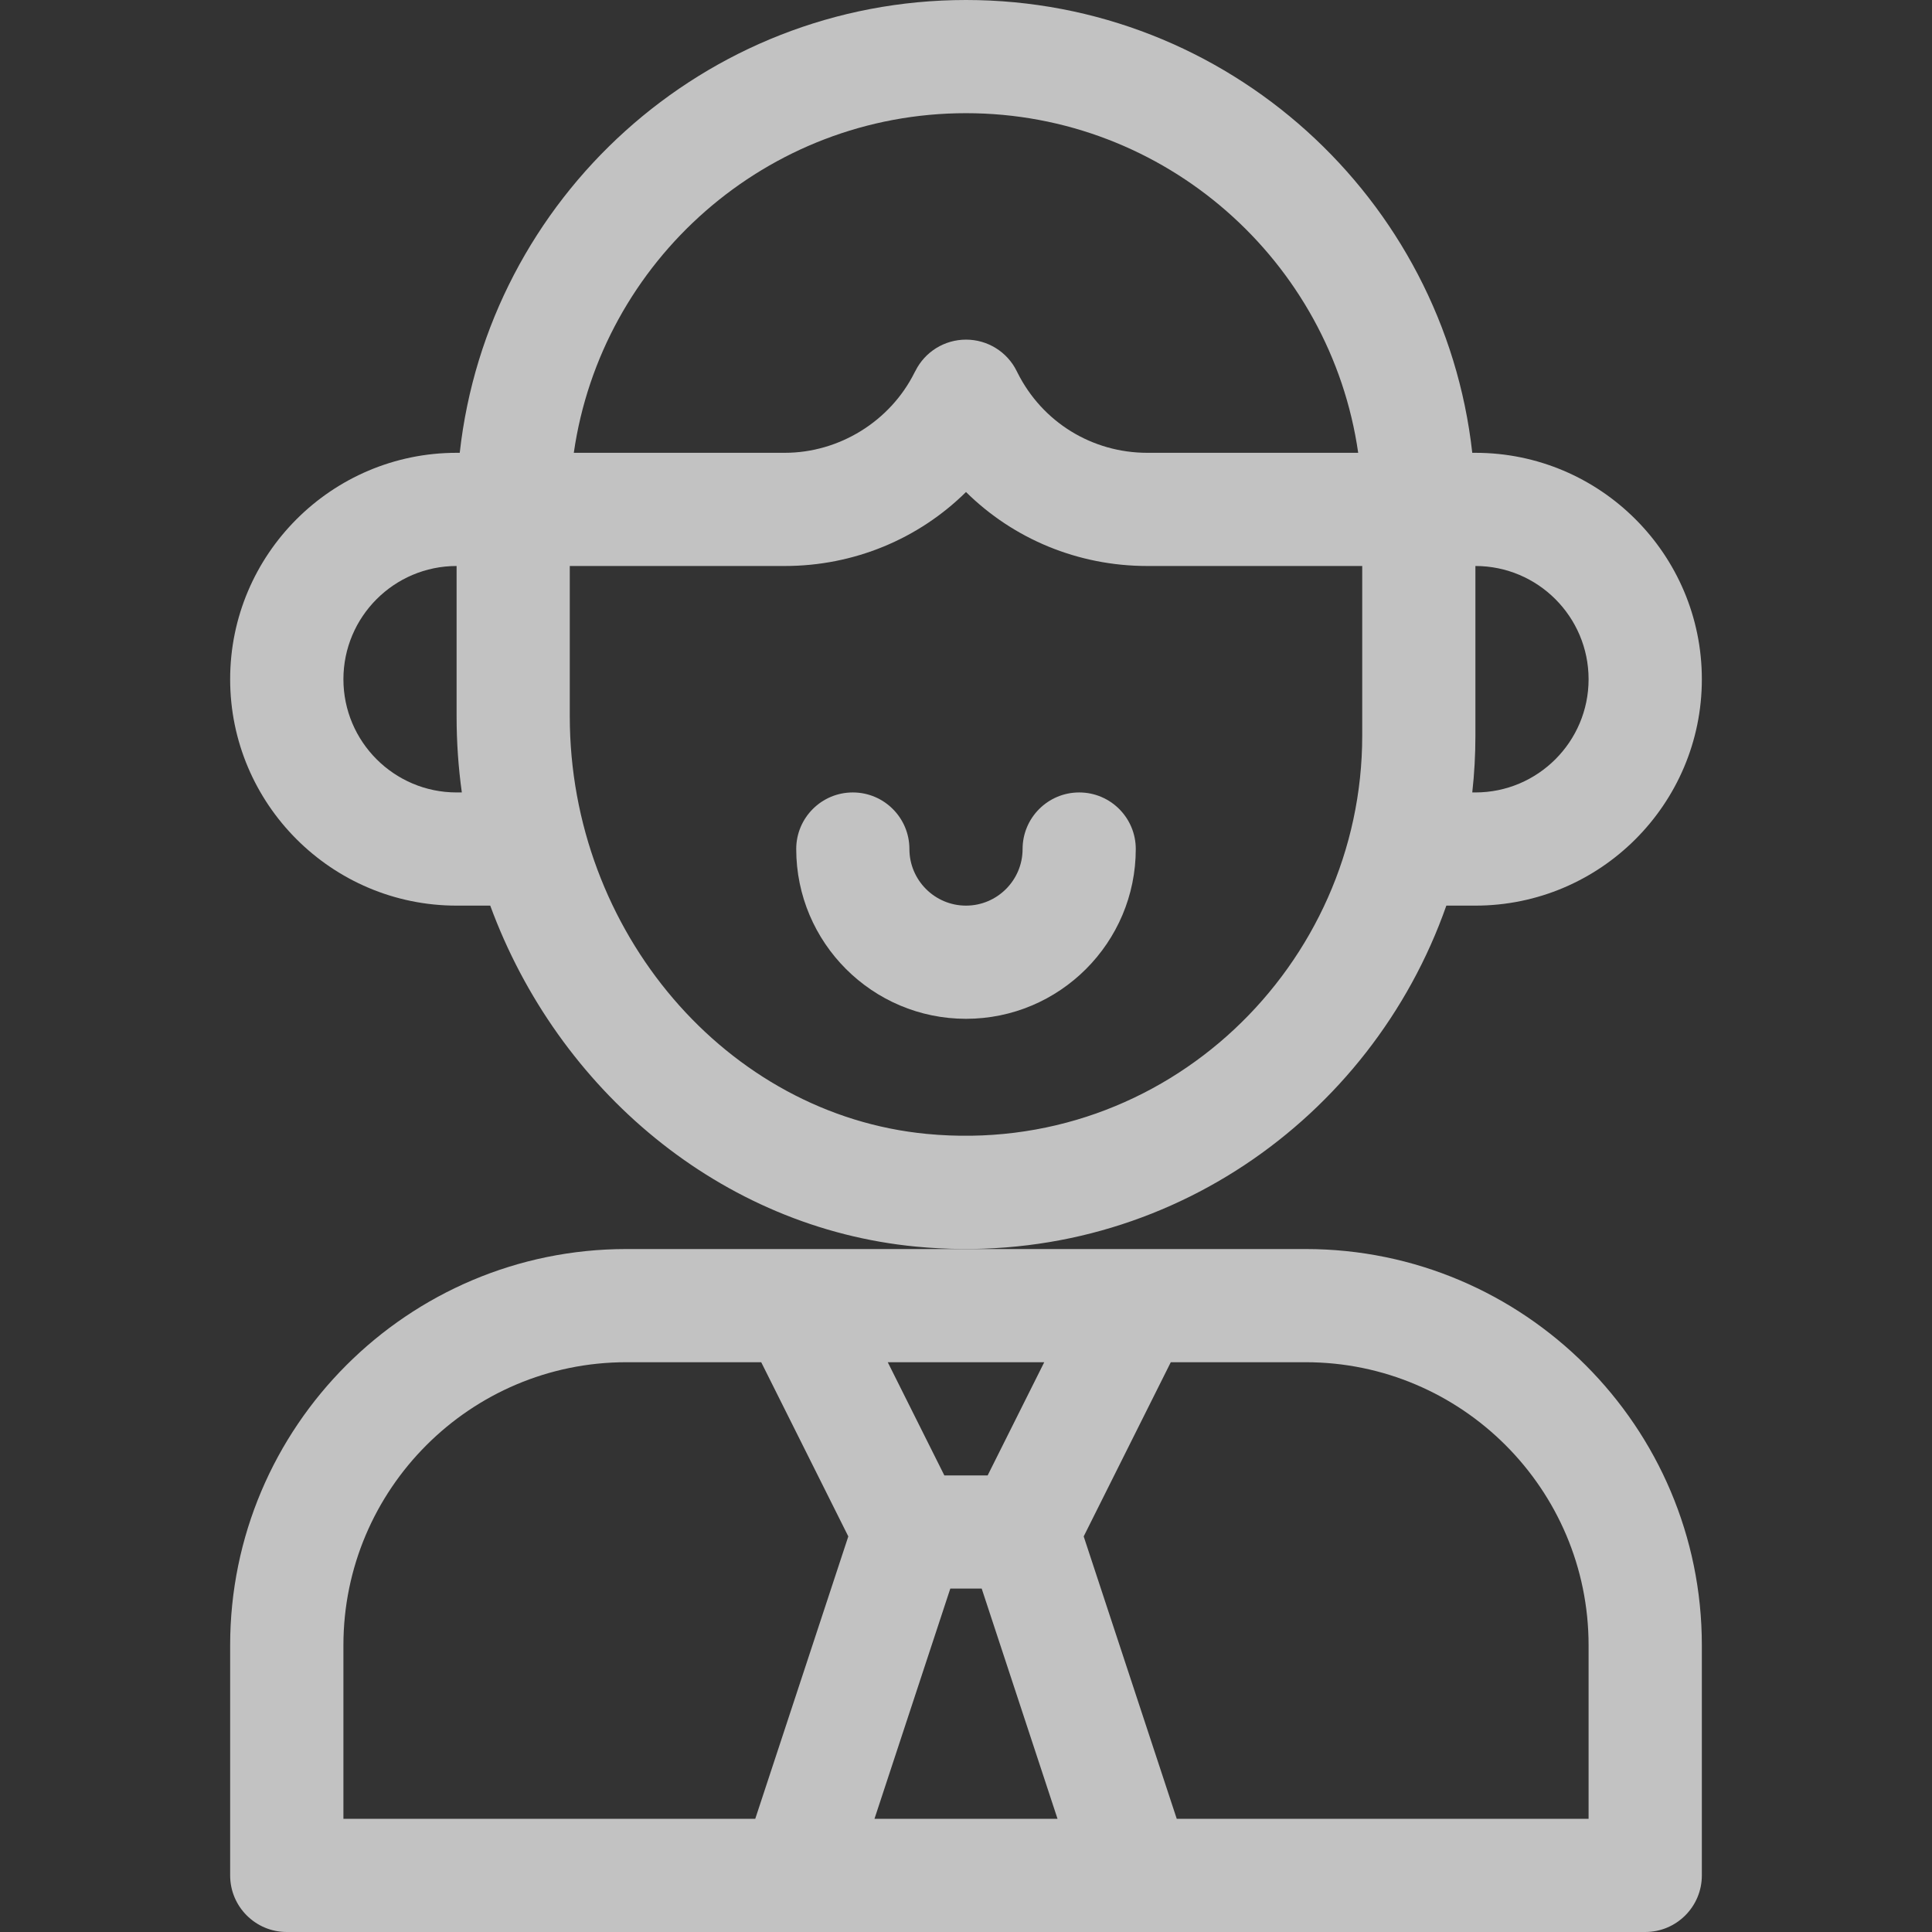 <svg width="24" height="24" viewBox="0 0 24 24" fill="none" xmlns="http://www.w3.org/2000/svg">
<rect x="0" y="0" width="24" height="24" fill="#333333" stroke="none"/>
<g opacity="0.7">
<path d="M16.219 15.516H7.781C5.067 15.516 2.859 17.724 2.859 20.438V23.297C2.859 23.685 3.174 24 3.562 24H20.438C20.826 24 21.141 23.685 21.141 23.297V20.438C21.141 17.724 18.933 15.516 16.219 15.516ZM11.805 19.734H12.195L13.137 22.594H10.863L11.805 19.734ZM12.269 18.328H11.731L11.028 16.922H12.972L12.269 18.328ZM4.266 20.438C4.266 18.499 5.843 16.922 7.781 16.922H9.456L10.538 19.086L9.382 22.594H4.266V20.438ZM19.734 22.594H14.618L13.462 19.086L14.544 16.922H16.219C18.157 16.922 19.734 18.499 19.734 20.438V22.594Z" fill="white"/>
<path d="M13.406 9.844C13.018 9.844 12.703 10.159 12.703 10.547C12.703 10.934 12.388 11.25 12 11.25C11.612 11.25 11.297 10.934 11.297 10.547C11.297 10.159 10.982 9.844 10.594 9.844C10.205 9.844 9.891 10.159 9.891 10.547C9.891 11.71 10.837 12.656 12 12.656C13.163 12.656 14.109 11.71 14.109 10.547C14.109 10.159 13.795 9.844 13.406 9.844Z" fill="white"/>
<path d="M18.328 5.625H18.289C17.938 2.465 15.252 0 12 0C8.748 0 6.062 2.465 5.711 5.625H5.672C4.121 5.625 2.859 6.887 2.859 8.438C2.859 9.988 4.121 11.25 5.672 11.25H6.09C6.931 13.54 8.957 15.255 11.381 15.486C14.408 15.775 17.033 13.909 17.967 11.25H18.328C19.879 11.25 21.141 9.988 21.141 8.438C21.141 6.887 19.879 5.625 18.328 5.625ZM12 1.406C14.475 1.406 16.53 3.243 16.872 5.625H14.253C13.565 5.625 12.947 5.243 12.64 4.63L12.629 4.608C12.511 4.37 12.267 4.219 12.001 4.219C12.001 4.219 12 4.219 12 4.219C11.734 4.219 11.491 4.369 11.372 4.607L11.36 4.629C11.058 5.234 10.425 5.625 9.748 5.625H7.128C7.47 3.243 9.525 1.406 12 1.406ZM5.672 9.844C4.896 9.844 4.266 9.213 4.266 8.438C4.266 7.662 4.896 7.031 5.672 7.031V8.899C5.672 9.219 5.694 9.534 5.737 9.844H5.672ZM11.514 14.086C9.027 13.849 7.078 11.57 7.078 8.899V7.031H9.748C10.61 7.031 11.411 6.694 12 6.112C12.589 6.694 13.39 7.031 14.252 7.031H16.922V9.141C16.922 11.979 14.493 14.37 11.514 14.086ZM18.328 9.844H18.289C18.315 9.611 18.328 9.377 18.328 9.141V7.031C19.104 7.031 19.734 7.662 19.734 8.438C19.734 9.213 19.104 9.844 18.328 9.844Z" fill="white"/>
</g>
</svg>
